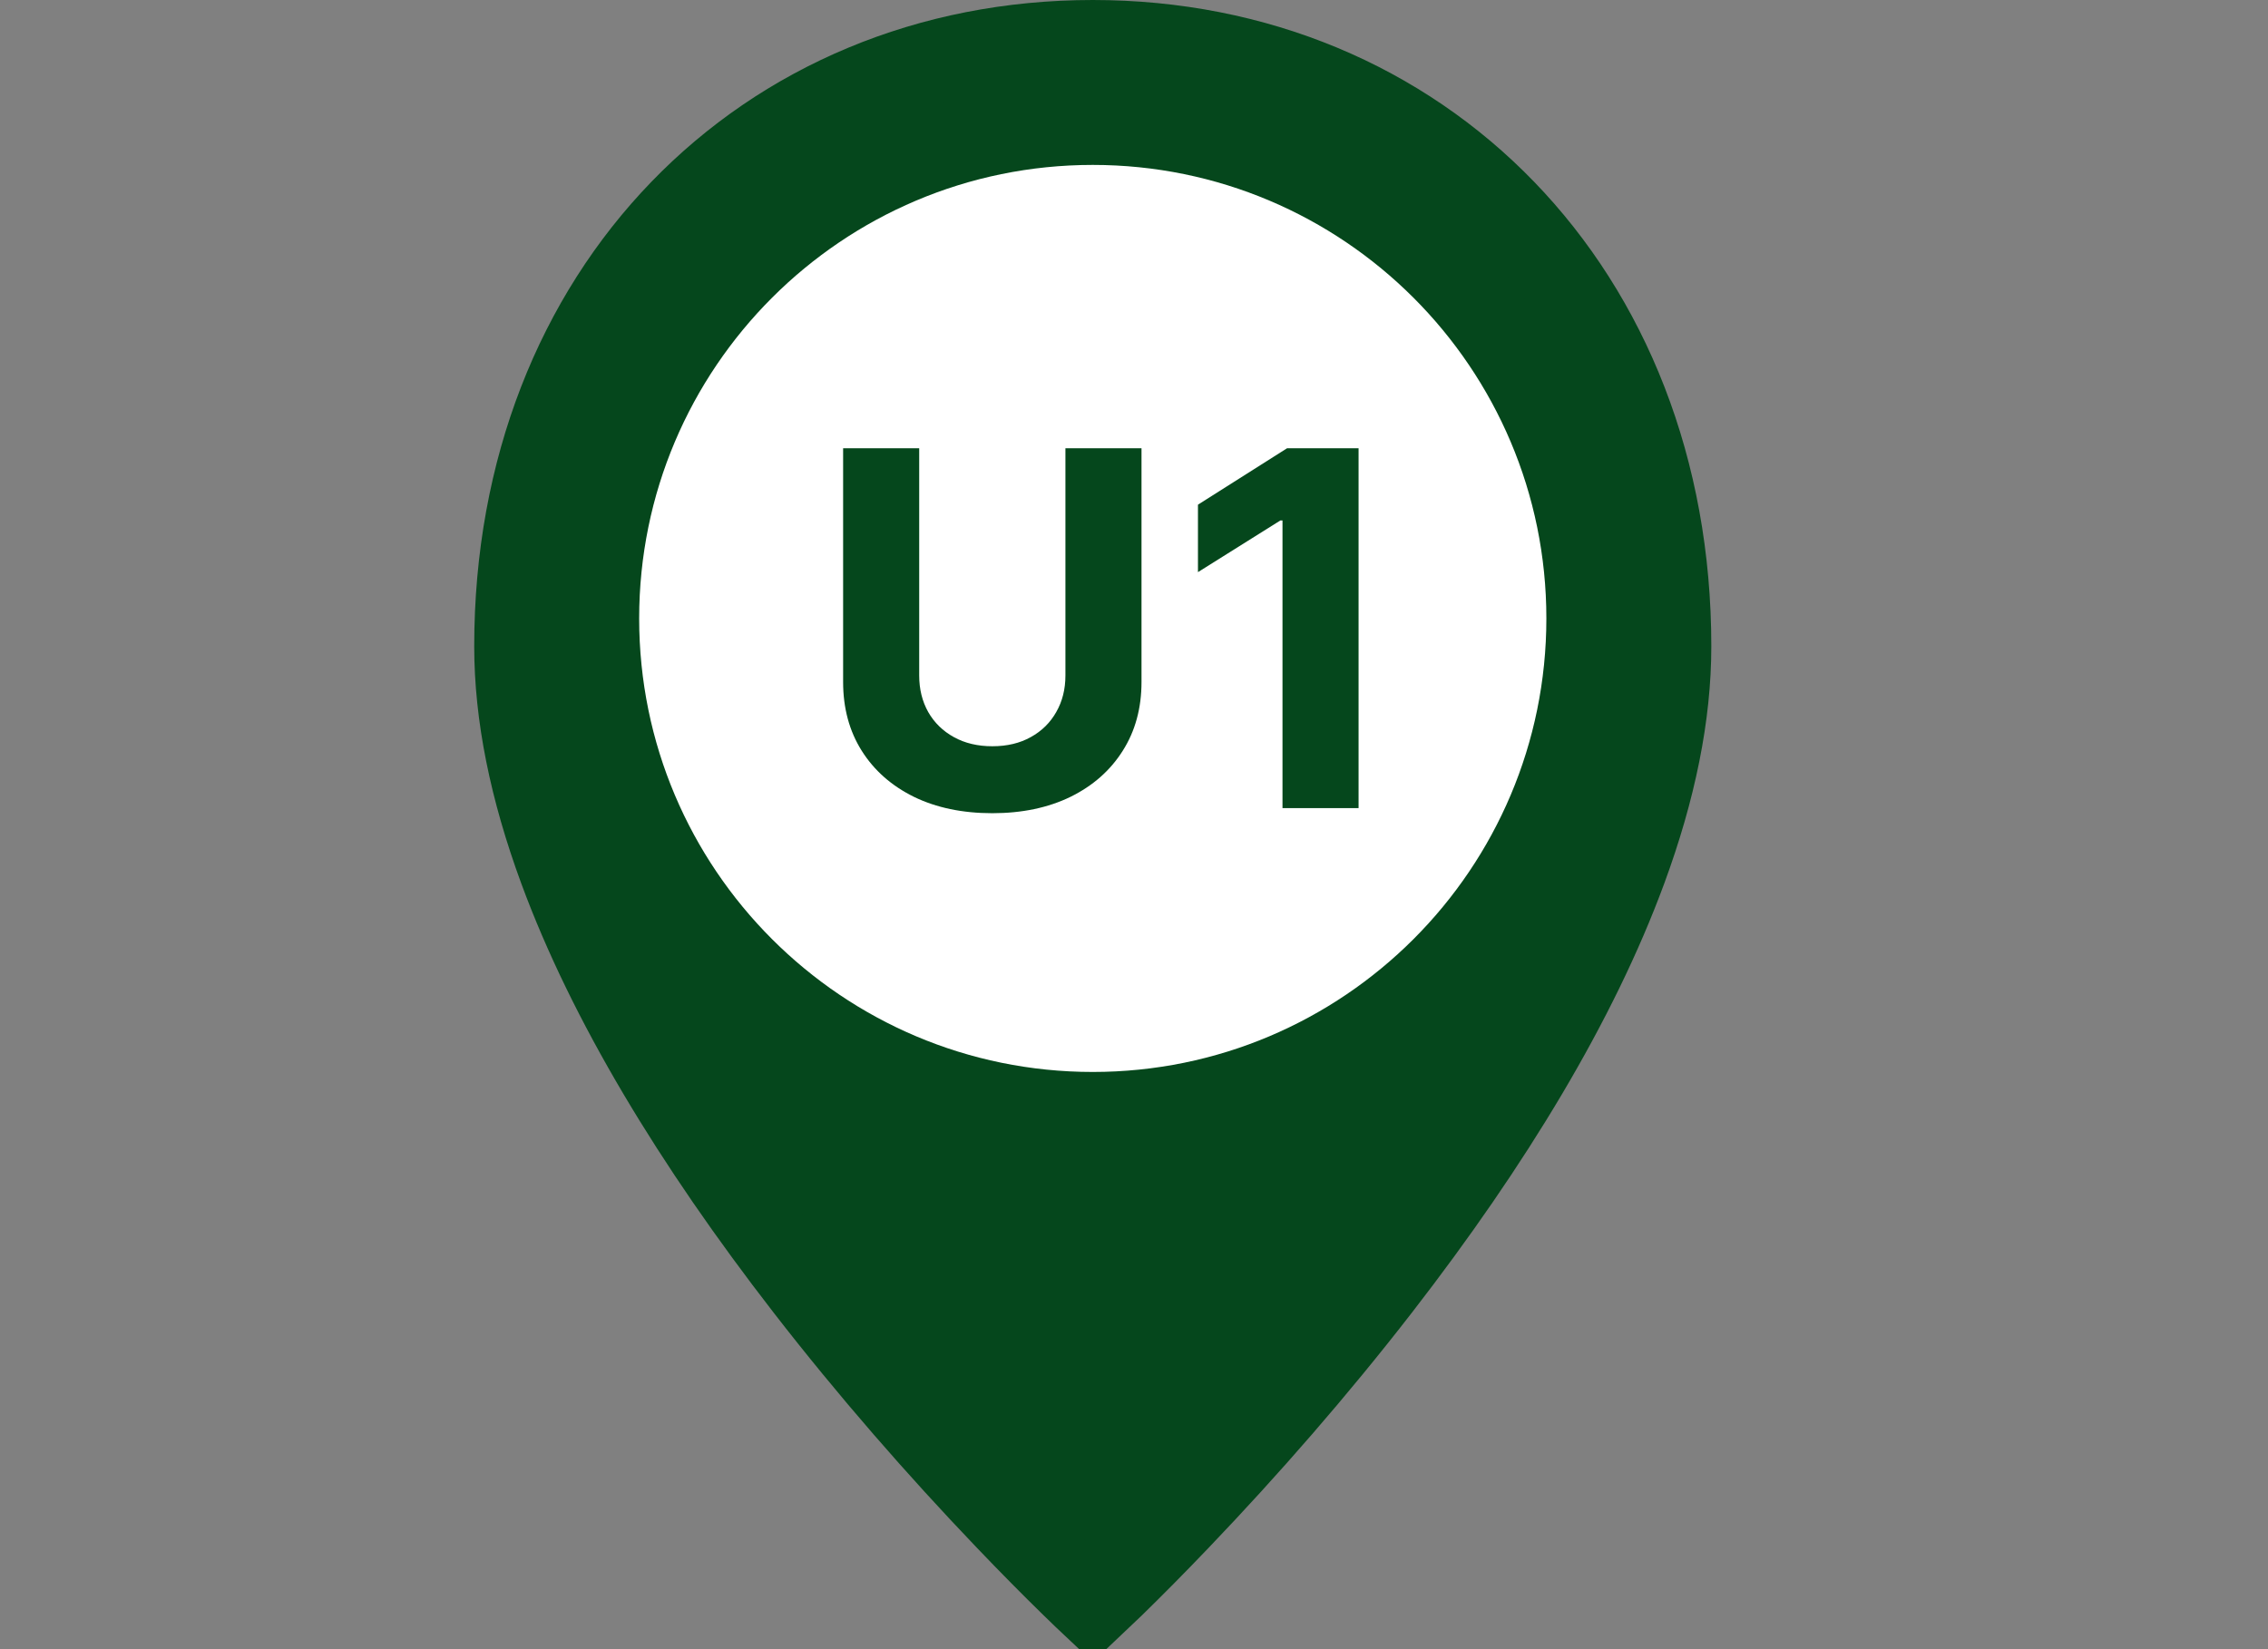 <svg width="55" height="40" viewBox="0 0 55 40" fill="none" xmlns="http://www.w3.org/2000/svg">
<rect x="0" y="0" width="55" height="40" fill="#808080" stroke="none"/>
<g clip-path="url(#clip0_1_460)">
<path d="M26.5 38.938C26.384 38.829 26.218 38.67 26.008 38.465C25.525 37.994 24.987 37.451 24.407 36.844C22.749 35.11 21.093 33.215 19.548 31.221C16.816 27.694 14.756 24.276 13.581 21.087C12.864 19.14 12.5 17.334 12.5 15.677C12.5 7.052 18.543 1 26.5 1C34.457 1 40.5 7.052 40.5 15.677C40.5 17.334 40.136 19.14 39.419 21.087C38.244 24.276 36.184 27.694 33.452 31.221C31.907 33.215 30.251 35.11 28.593 36.844C28.013 37.451 27.475 37.994 26.992 38.465C26.782 38.67 26.616 38.829 26.5 38.938Z" fill="#05471C" stroke="#05471C" stroke-width="2"/>
<path d="M26.5 26C32.575 26 37.5 21.075 37.5 15C37.5 8.925 32.575 4 26.5 4C20.425 4 15.5 8.925 15.5 15C15.5 21.075 20.425 26 26.5 26Z" fill="white"/>
<path d="M25.837 10.873H27.682V16.54C27.682 17.177 27.53 17.733 27.226 18.211C26.925 18.688 26.503 19.06 25.96 19.327C25.418 19.591 24.785 19.724 24.064 19.724C23.34 19.724 22.706 19.591 22.163 19.327C21.621 19.06 21.199 18.688 20.898 18.211C20.597 17.733 20.446 17.177 20.446 16.54V10.873H22.291V16.383C22.291 16.715 22.364 17.011 22.509 17.269C22.656 17.527 22.864 17.731 23.131 17.878C23.398 18.026 23.709 18.1 24.064 18.1C24.422 18.1 24.733 18.026 24.997 17.878C25.264 17.731 25.47 17.527 25.615 17.269C25.763 17.011 25.837 16.715 25.837 16.383V10.873ZM32.946 10.873V19.6H31.101V12.624H31.049L29.051 13.877V12.241L31.211 10.873H32.946Z" fill="#05471C"/>
</g>
<defs>
<clipPath id="clip0_1_460">
<rect width="55" height="40" fill="white"/>
</clipPath>
</defs>
</svg>
